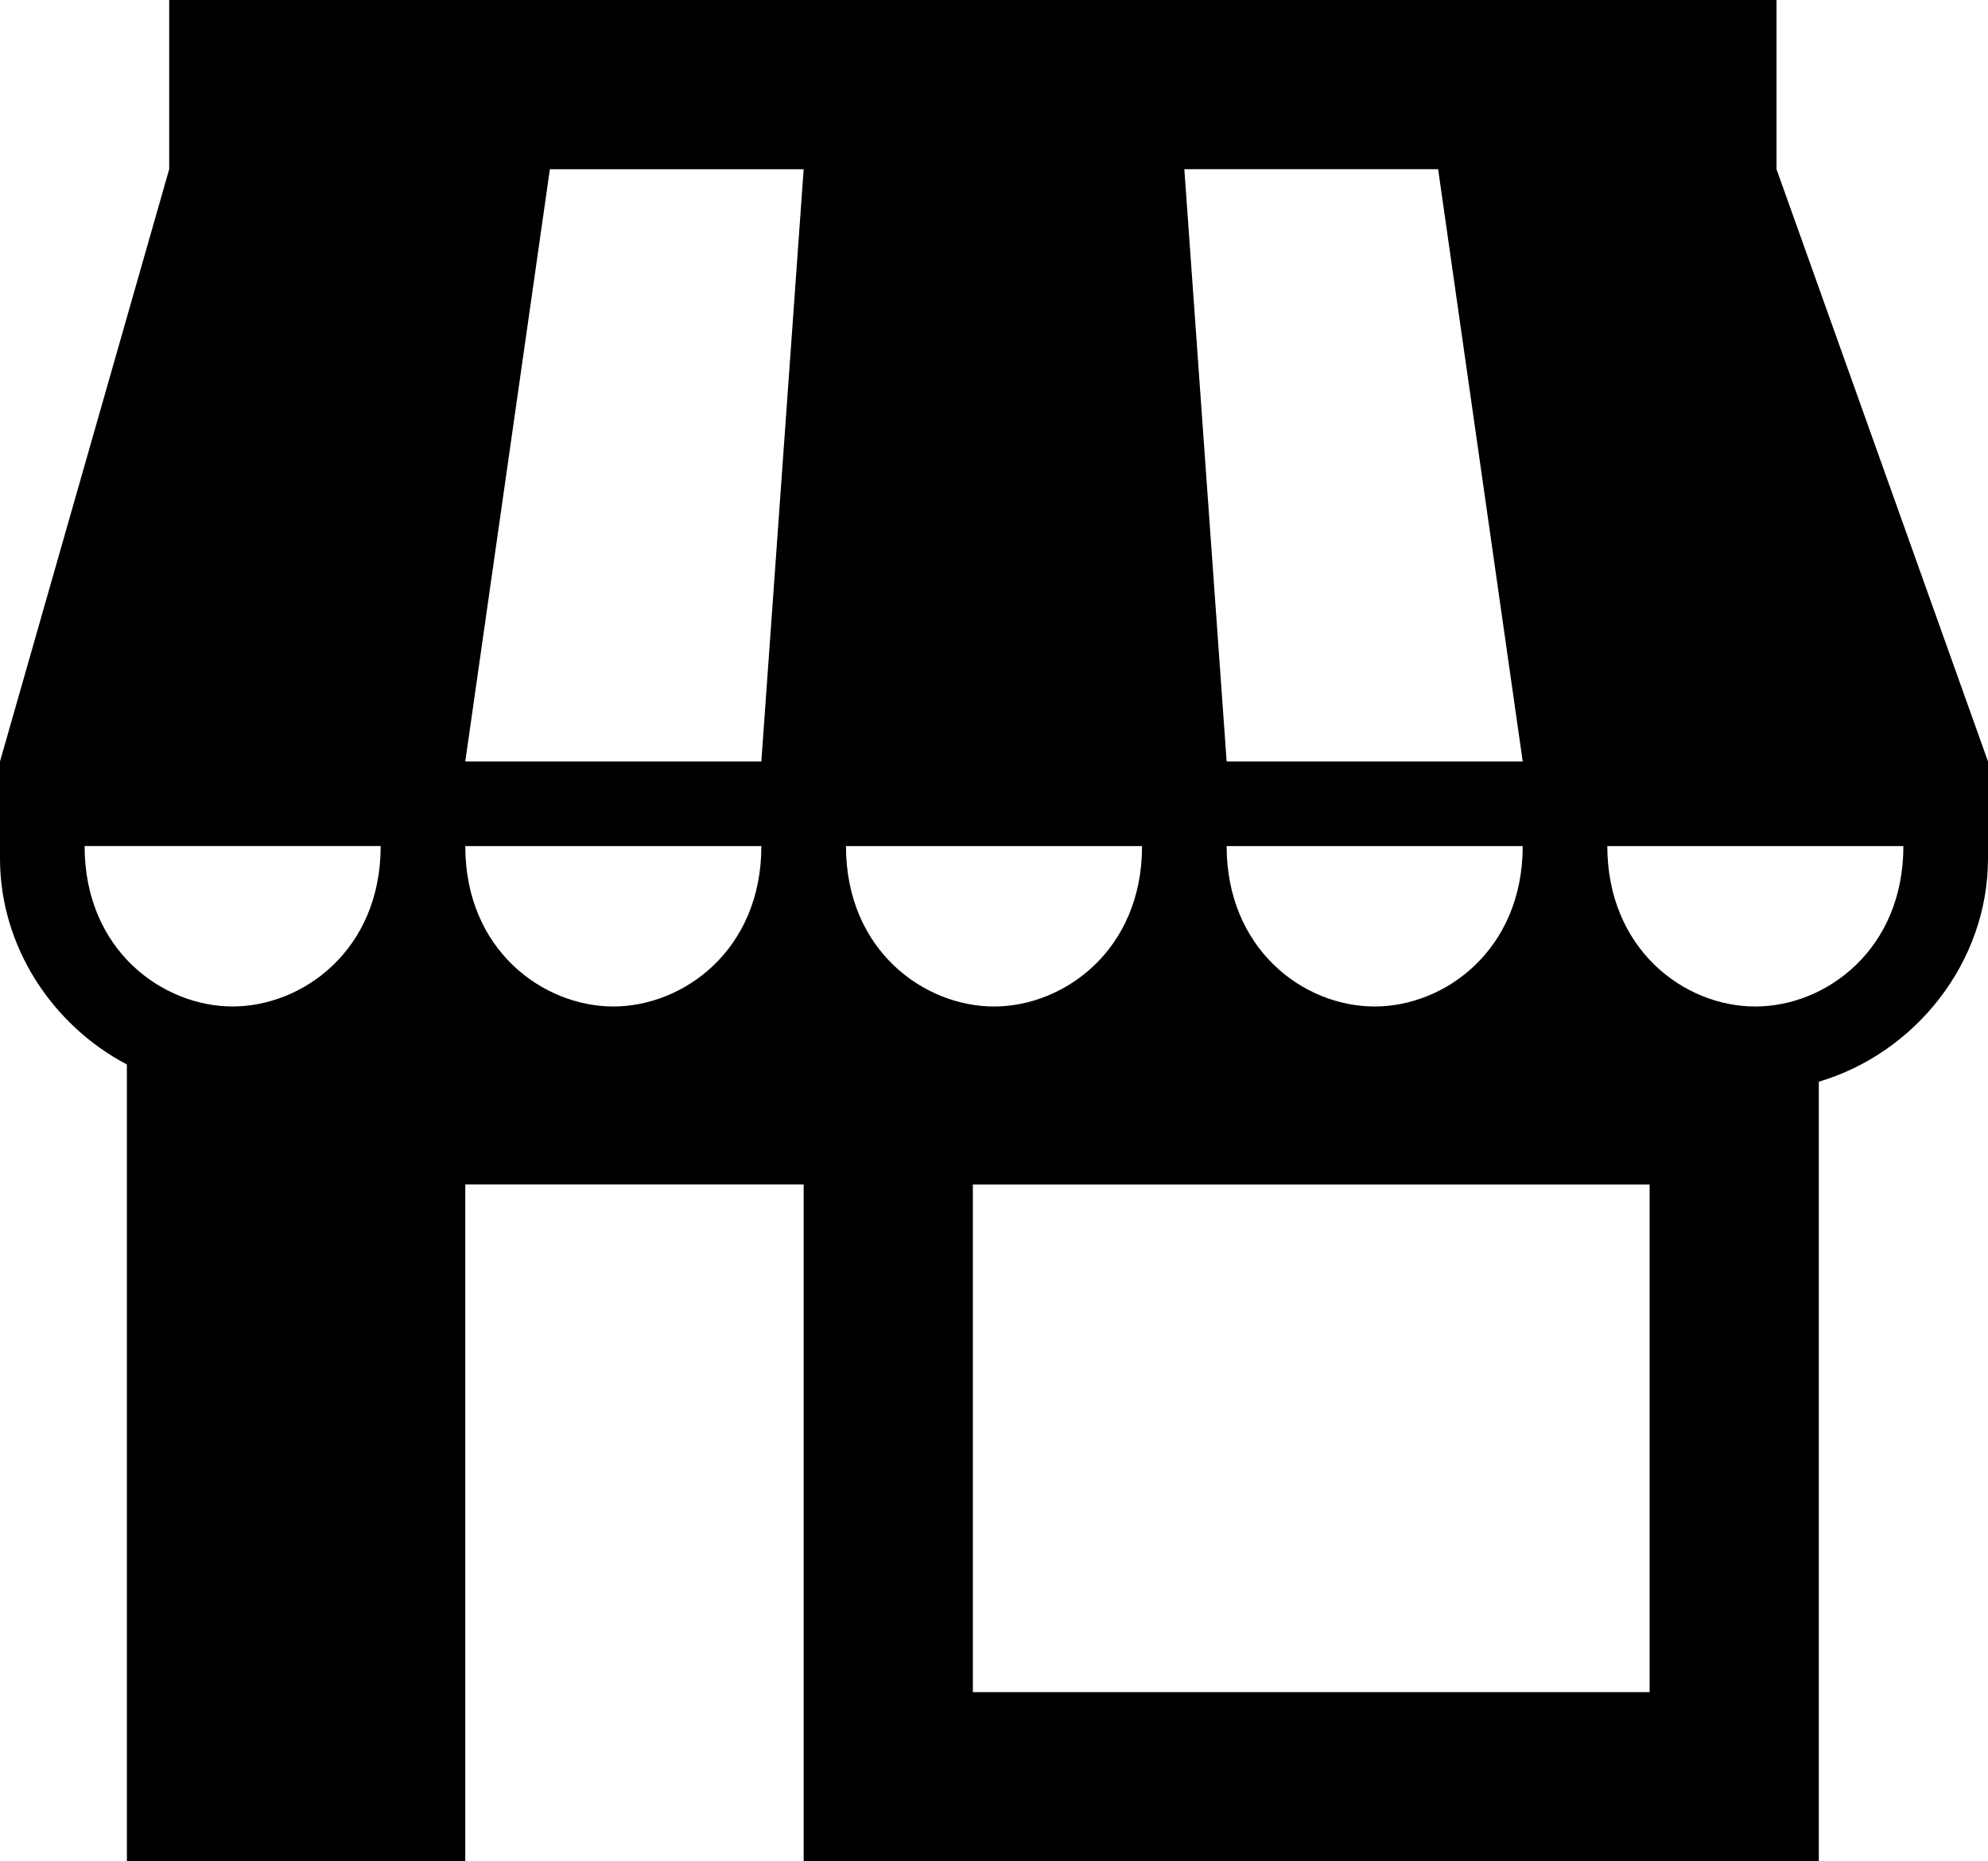 <?xml version="1.0" encoding="UTF-8" standalone="no"?>
<svg
   xmlns:dc="http://purl.org/dc/elements/1.1/"
   xmlns:cc="http://creativecommons.org/ns#"
   xmlns:rdf="http://www.w3.org/1999/02/22-rdf-syntax-ns#"
   xmlns:svg="http://www.w3.org/2000/svg"
   xmlns="http://www.w3.org/2000/svg"
   xmlns:sodipodi="http://sodipodi.sourceforge.net/DTD/sodipodi-0.dtd"
   xmlns:inkscape="http://www.inkscape.org/namespaces/inkscape"
   width="133"
   height="124.51"
   viewBox="0 0 133 124.51"
   fill="none"
   version="1.1"
   id="svg4"
   sodipodi:docname="tienda.svg"
   inkscape:version="1.0.2 (e86c870879, 2021-01-15)">
  <defs
     id="defs8" />
  <sodipodi:namedview
     pagecolor="#ffffff"
     bordercolor="#666666"
     borderopacity="1"
     objecttolerance="10"
     gridtolerance="10"
     guidetolerance="10"
     inkscape:pageopacity="0"
     inkscape:pageshadow="2"
     inkscape:window-width="1920"
     inkscape:window-height="1080"
     id="namedview6"
     showgrid="false"
     inkscape:zoom="4.5244201"
     inkscape:cx="9.0593753"
     inkscape:cy="57.885655"
     inkscape:window-x="0"
     inkscape:window-y="0"
     inkscape:window-maximized="0"
     inkscape:current-layer="svg4" />
  <path
     d="M 118.851,11.319 V 0 H 11.319 V 11.319 L 0,50.936 v 6.486 c 0,5.9 3.5,11.158 8.489,13.784 0,17.471 0,53.304 0,53.304 H 31.128 V 79.234 H 53.766 v 45.276 h 67.915 V 72.358 C 128.127,70.453 133,64.386 133,57.422 v -6.486 z M 15.564,67.326 c -4.663,0 -9.904,-3.741 -9.904,-10.731 H 25.468 c 0,6.978 -5.235,10.731 -9.904,10.731 z m 80.649,-56.007 5.659,39.617 c -11.101,0 -11.661,0 -19.808,0 l -2.83,-39.617 z m 5.659,45.277 c 0,6.933 -5.195,10.731 -9.904,10.731 -4.814,0 -9.904,-3.885 -9.904,-10.731 z m -60.84,10.731 c -4.663,0 -9.904,-3.741 -9.904,-10.731 h 19.808 c 0,6.978 -5.235,10.731 -9.904,10.731 z m 9.904,-16.39 c -7.872,0 -8.982,0 -19.808,0 l 5.66,-39.617 H 53.766 Z m 5.66,5.66 h 19.809 c 0,6.978 -5.235,10.731 -9.904,10.731 -4.663,0 -9.904,-3.741 -9.904,-10.731 z m 53.766,56.596 H 65.085 v -33.957 h 45.277 z m 7.074,-45.865 c -4.813,0 -9.904,-3.885 -9.904,-10.731 h 19.808 c 0,6.933 -5.195,10.731 -9.904,10.731 z"
     fill="#000000"
     id="path2" />
</svg>
